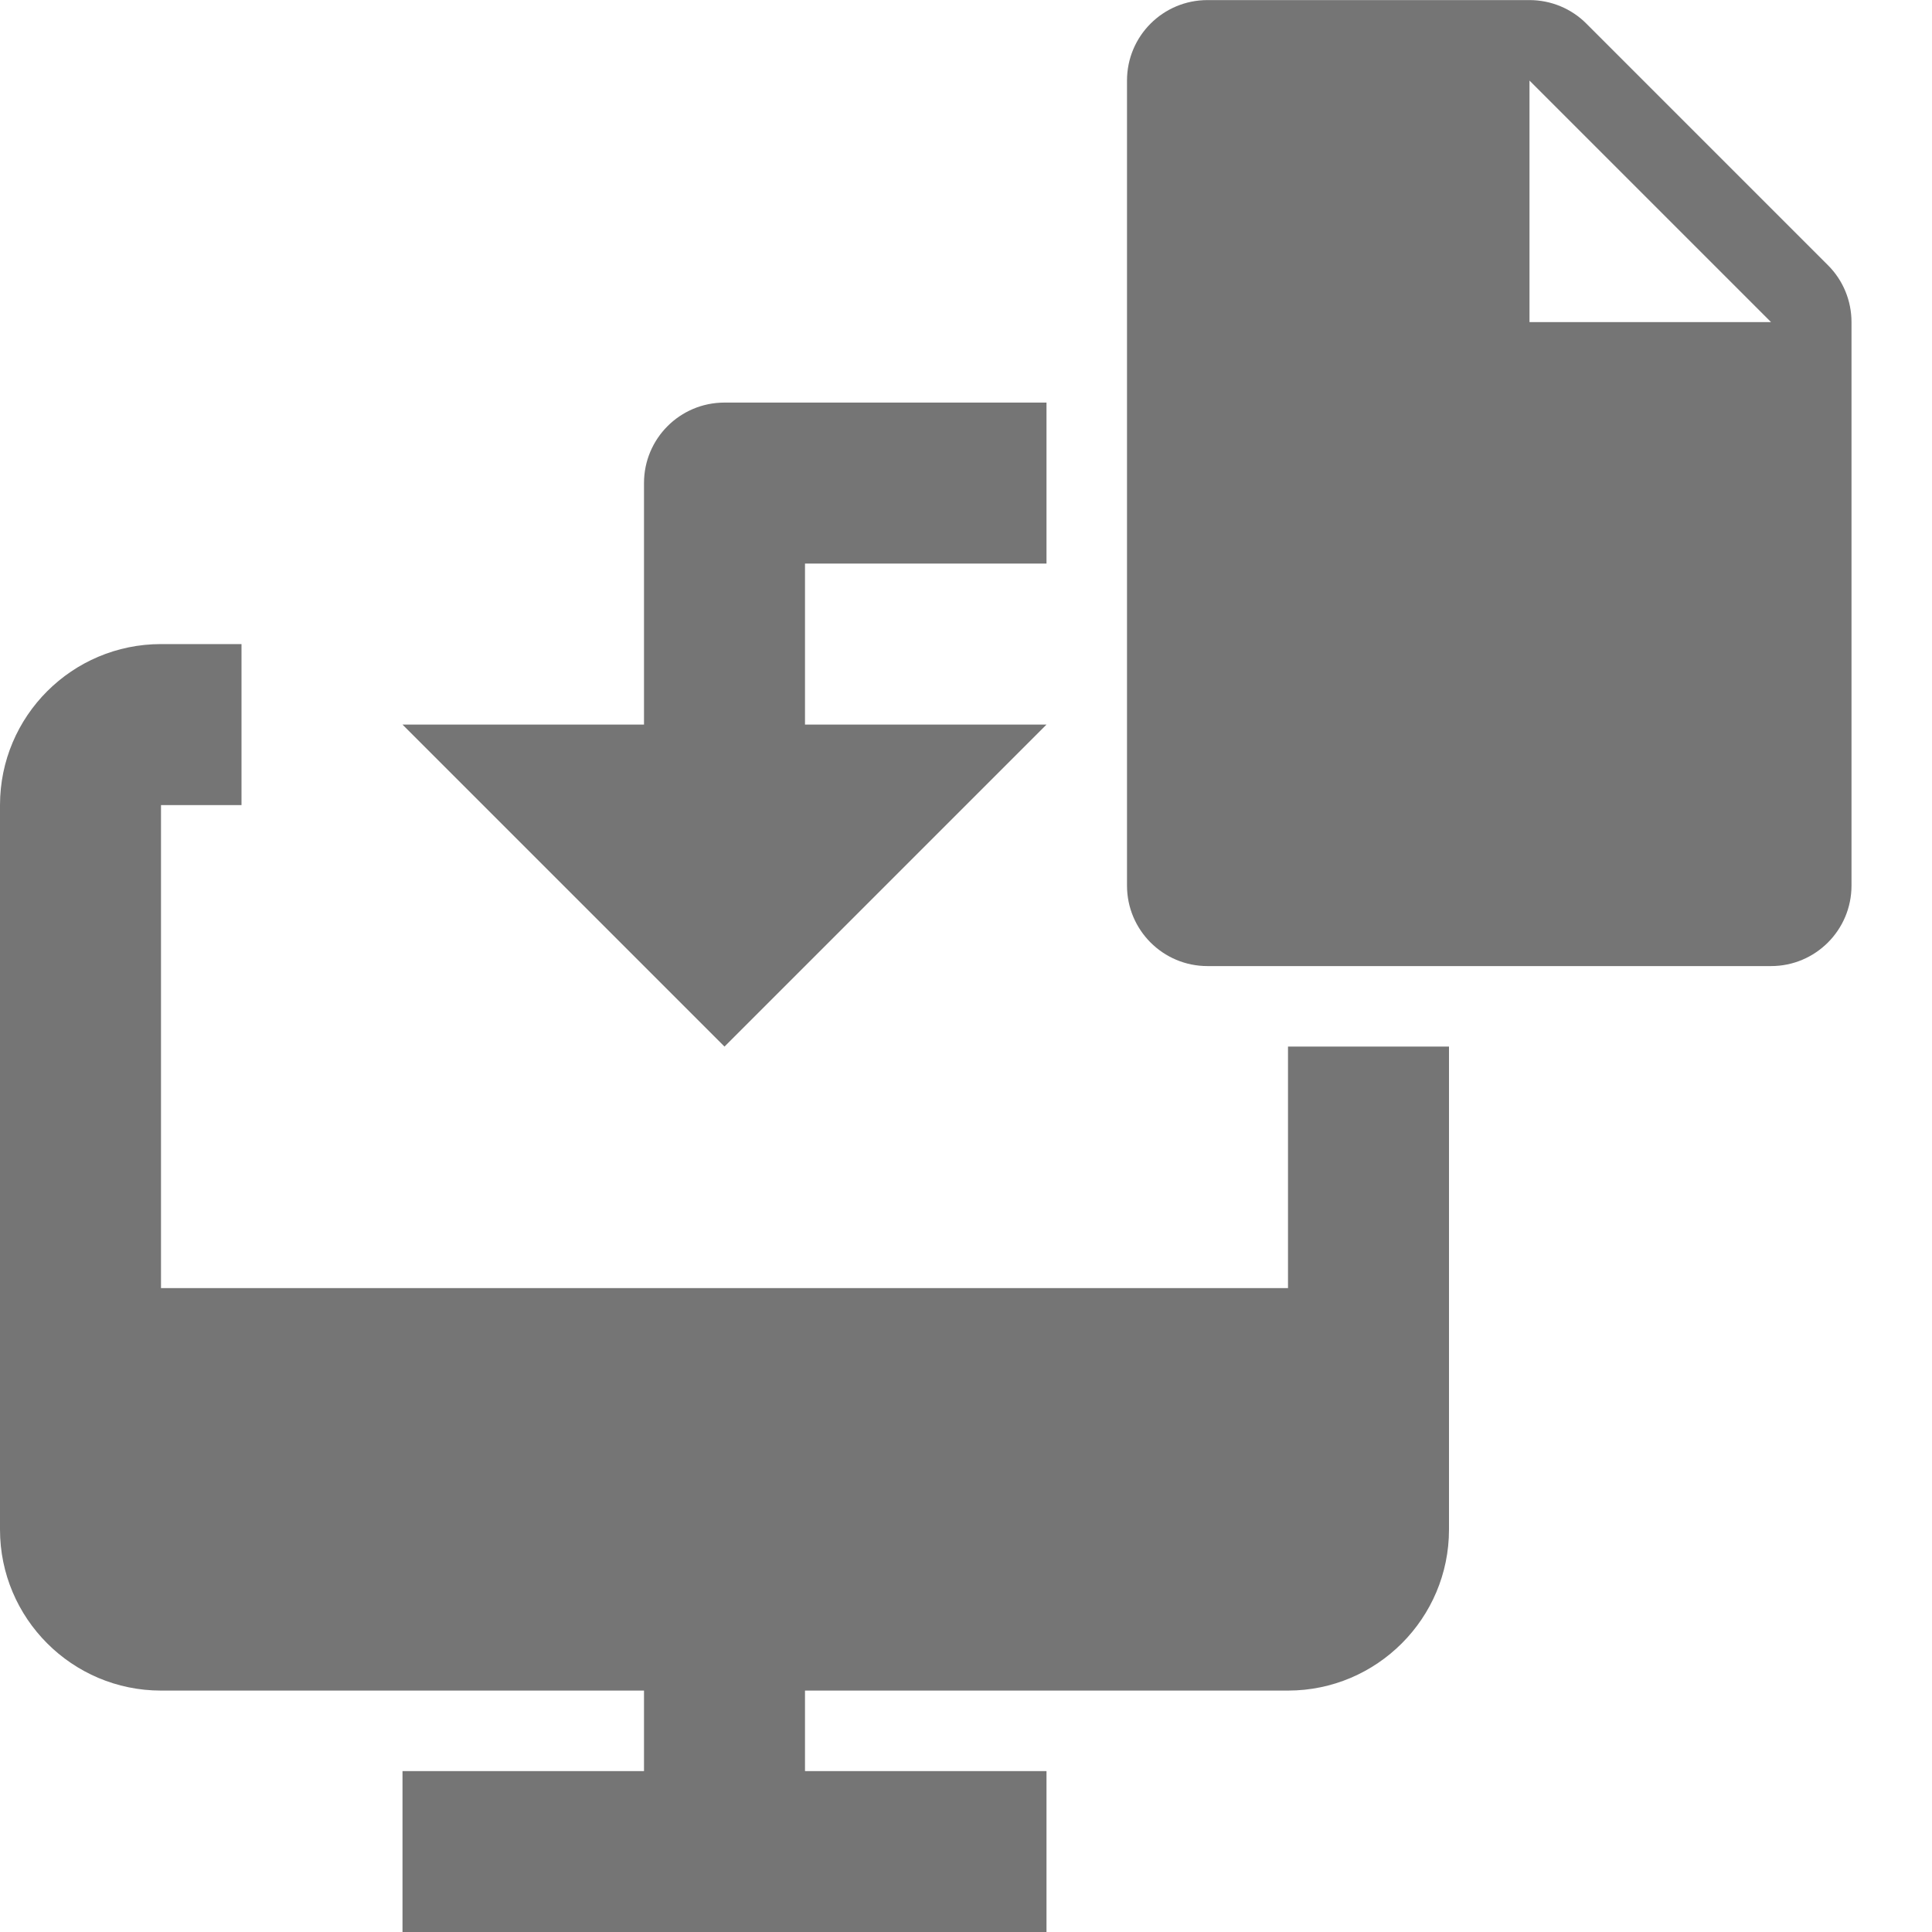 <?xml version="1.0" encoding="utf-8"?>
<!-- Generator: Adobe Illustrator 17.1.0, SVG Export Plug-In . SVG Version: 6.00 Build 0)  -->
<!DOCTYPE svg PUBLIC "-//W3C//DTD SVG 1.1//EN" "http://www.w3.org/Graphics/SVG/1.1/DTD/svg11.dtd">
<svg version="1.1" xmlns="http://www.w3.org/2000/svg" xmlns:xlink="http://www.w3.org/1999/xlink" x="0px" y="0px" width="24px"
	 height="24px" viewBox="0 0 24 24" enable-background="new 0 0 24 24" xml:space="preserve">
<g id="Frame_-_24px">
	<rect y="0.002" fill="none" width="24" height="24"/>
</g>
<g id="Filled_Icons">
	<g>
		<path fill="#757575" d="M9,13.001l4-4h-3v-2h3v-2H9c-0.553,0-1,0.447-1,1v3H5L9,13.001z"/>
		<path fill="#757575" d="M16,13.001v3H2v-6h1v-2H2c-1.104,0-2,0.896-2,2v9c0,1.102,0.896,2,2,2h6v1H5v2h8v-2h-3v-1h6
			c1.104,0,2-0.898,2-2v-6H16z"/>
		<path fill="#757575" d="M22.707,3.294l-3-3C19.52,0.106,19.266,0.001,19,0.001h-4c-0.553,0-1,0.447-1,1v10c0,0.552,0.447,1,1,1h7
			c0.553,0,1-0.448,1-1v-7C23,3.735,22.895,3.481,22.707,3.294z M19,4.001v-3l3,3H19z"/>
	</g>
</g>
</svg>
